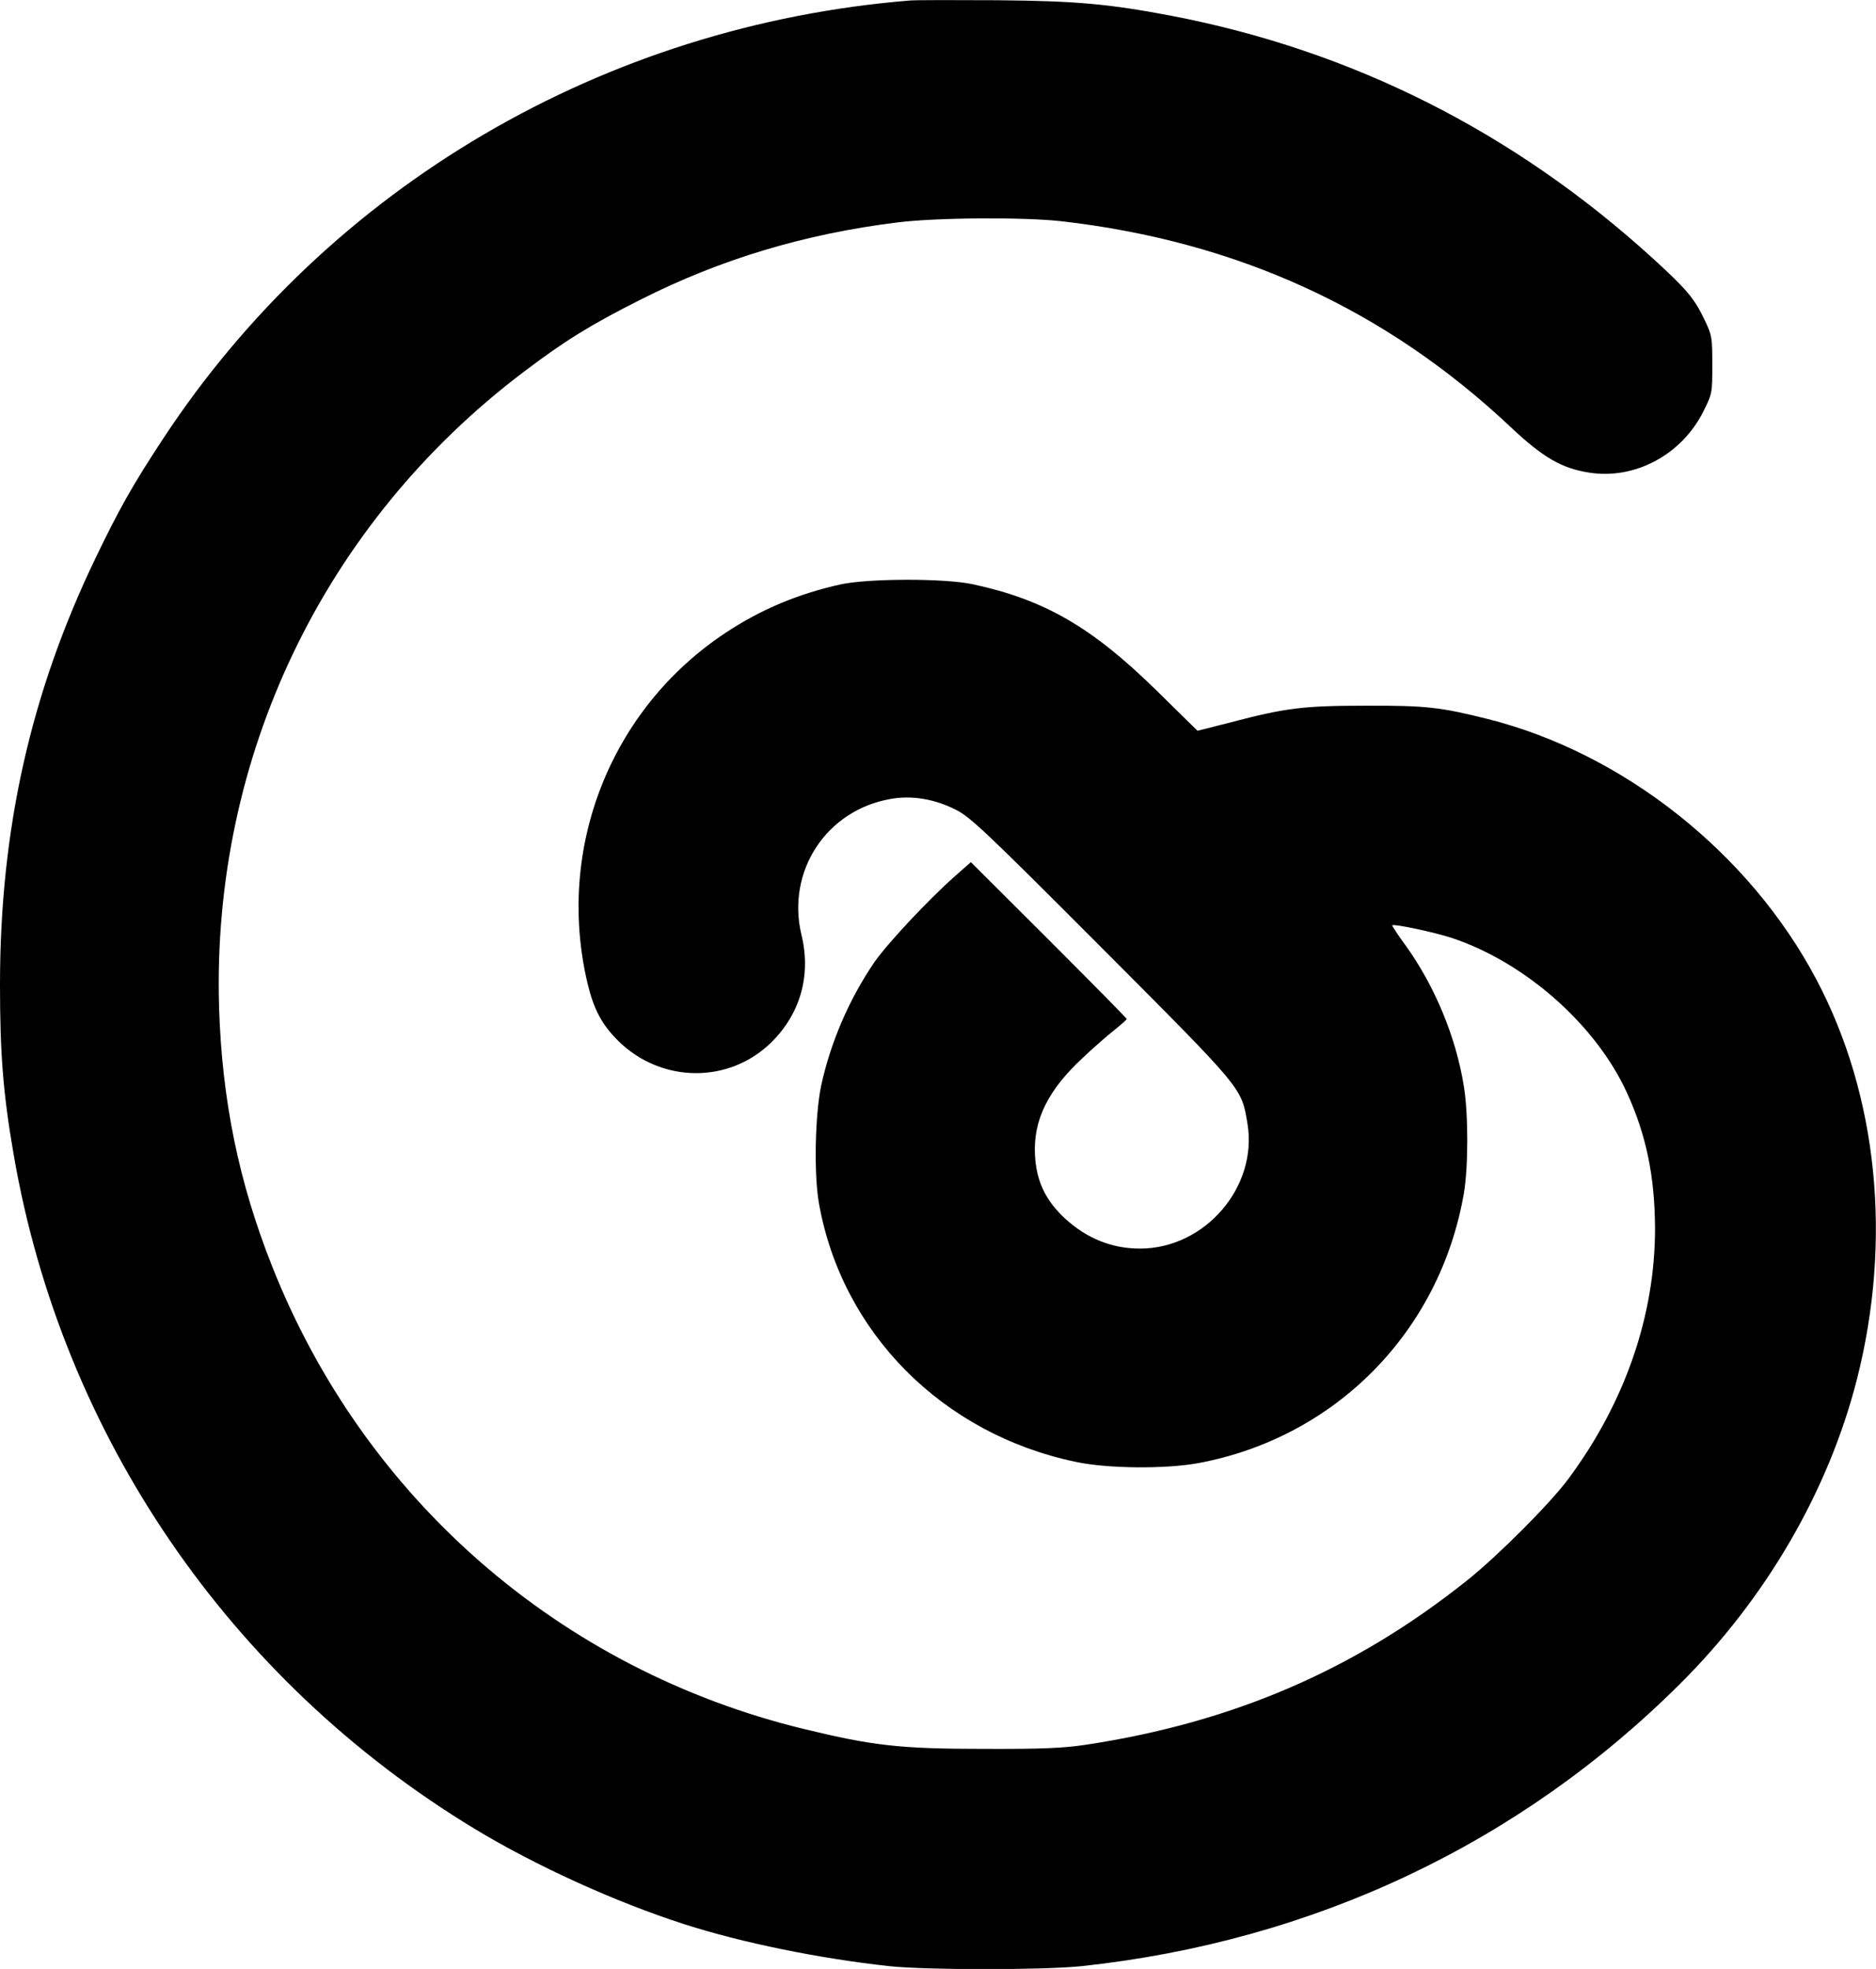 <?xml version="1.0" encoding="UTF-8"?> <svg xmlns="http://www.w3.org/2000/svg" xmlns:xlink="http://www.w3.org/1999/xlink" version="1.1" id="Layer_1" x="0px" y="0px" viewBox="0 0 793 832" style="enable-background:new 0 0 793 832;" xml:space="preserve"> <path d="M384.8,0.2C255.3,10.7,139.1,78.8,69,185.3c-12.9,19.6-18.6,29.7-28.6,50.5C12.9,292.9,0,350.6,0,416.1 c0,29,1.3,46,5.8,71.9C26.2,606.4,97,710,200.5,772.7c25.7,15.6,59.8,31.1,88.8,40.4c24.6,7.9,57.2,14.5,86.5,17.7 c15.9,1.7,65.2,1.7,81.5,0c97.7-10.5,184.9-51.6,252.8-119.2c36.4-36.2,62.7-81.4,74.8-128.6c15-58.9,8.9-120-17.1-169.1 c-28.2-53.4-81.6-95.7-139-110.1c-20-5-26.1-5.7-51.5-5.6c-26.2,0-33.8,0.9-57.3,7.1l-13.8,3.5L489,291.9 c-27.4-26.9-47.5-38.5-77.7-45c-12-2.6-43.9-2.5-55.8,0c-18,4-33.7,10.5-48.8,20.5c-48.5,32.1-71.8,90.9-58.4,147.9 c2.6,11,6,17.5,12.9,24.4c18.2,18.1,47.1,18.4,65,0.6c12.2-12.1,16.7-28.3,12.6-45.2c-6.5-26.9,10.5-52.8,37.7-57.5 c8.9-1.6,18.6,0,27.6,4.6c6,3,12.4,9,61.4,58.1c60.3,60.5,59.2,59.1,61.8,74.4c4.5,26.8-17.9,52.9-45.4,52.9 c-12,0-22.5-4.3-31.7-12.7c-8.3-7.7-12.1-15.8-12.7-26.7c-0.8-14.8,5.4-27.5,20.2-41.2c4.4-4.2,10.4-9.4,13.3-11.7 c2.9-2.3,5.2-4.4,5.3-4.7c0-0.3-14.8-15.3-32.9-33.4l-33-32.9l-6.8,6c-11.5,10.2-28.5,28.4-34,36.3c-10.7,15.7-18.5,33.8-22.5,52.2 c-2.6,12.4-3.1,37.7-0.9,49.8c9.7,54.5,52.1,97.3,108.4,109.1c13.4,2.9,37.7,3.1,51.7,0.6c58.1-10.7,102.4-55.5,112.5-114.1 c1.9-11.3,1.9-33.3,0-45.1c-3.3-20.8-12.3-42.4-24.5-59.4c-3.4-4.6-5.9-8.5-5.8-8.7c0.8-0.7,17.7,2.9,25.1,5.3 c31,10.3,60.9,36.6,74.1,65.4c8.2,17.9,11.8,35.4,11.9,57.4c0,36.7-12.6,73.3-36.4,105.5c-7.6,10.4-30,32.8-42.9,43.1 c-47.6,38-99.3,60.2-161.5,69.6c-9.6,1.4-18.1,1.8-43,1.7c-35.3,0-46.7-1.3-76-8.4C236.9,705.6,153.9,633.4,115,535 c-14.1-35.5-21.2-70.3-22.4-109.5c-3.1-105.7,44.2-204.4,128.7-268.3c17.4-13.2,28.6-20.1,49.5-30.6c33.6-17,69.4-27.8,108.5-32.6 c16.5-2.1,53.7-2.3,69.5-0.5c74.2,8.5,136.9,37.2,189.7,86.9c13.8,13,21.7,17.5,33.2,19.3c19.4,3.1,39.3-7.6,48.4-26 c3.7-7.4,3.7-7.7,3.7-19.5c0-11.6-0.1-12.4-3.2-18.9c-4.4-9.3-7.6-13-21.7-25.9C640.1,55.8,571.6,21.3,494.8,6.6 c-26-4.9-39.5-6.2-73-6.5C404.2,0,387.6,0,384.8,0.2z"></path> </svg> 